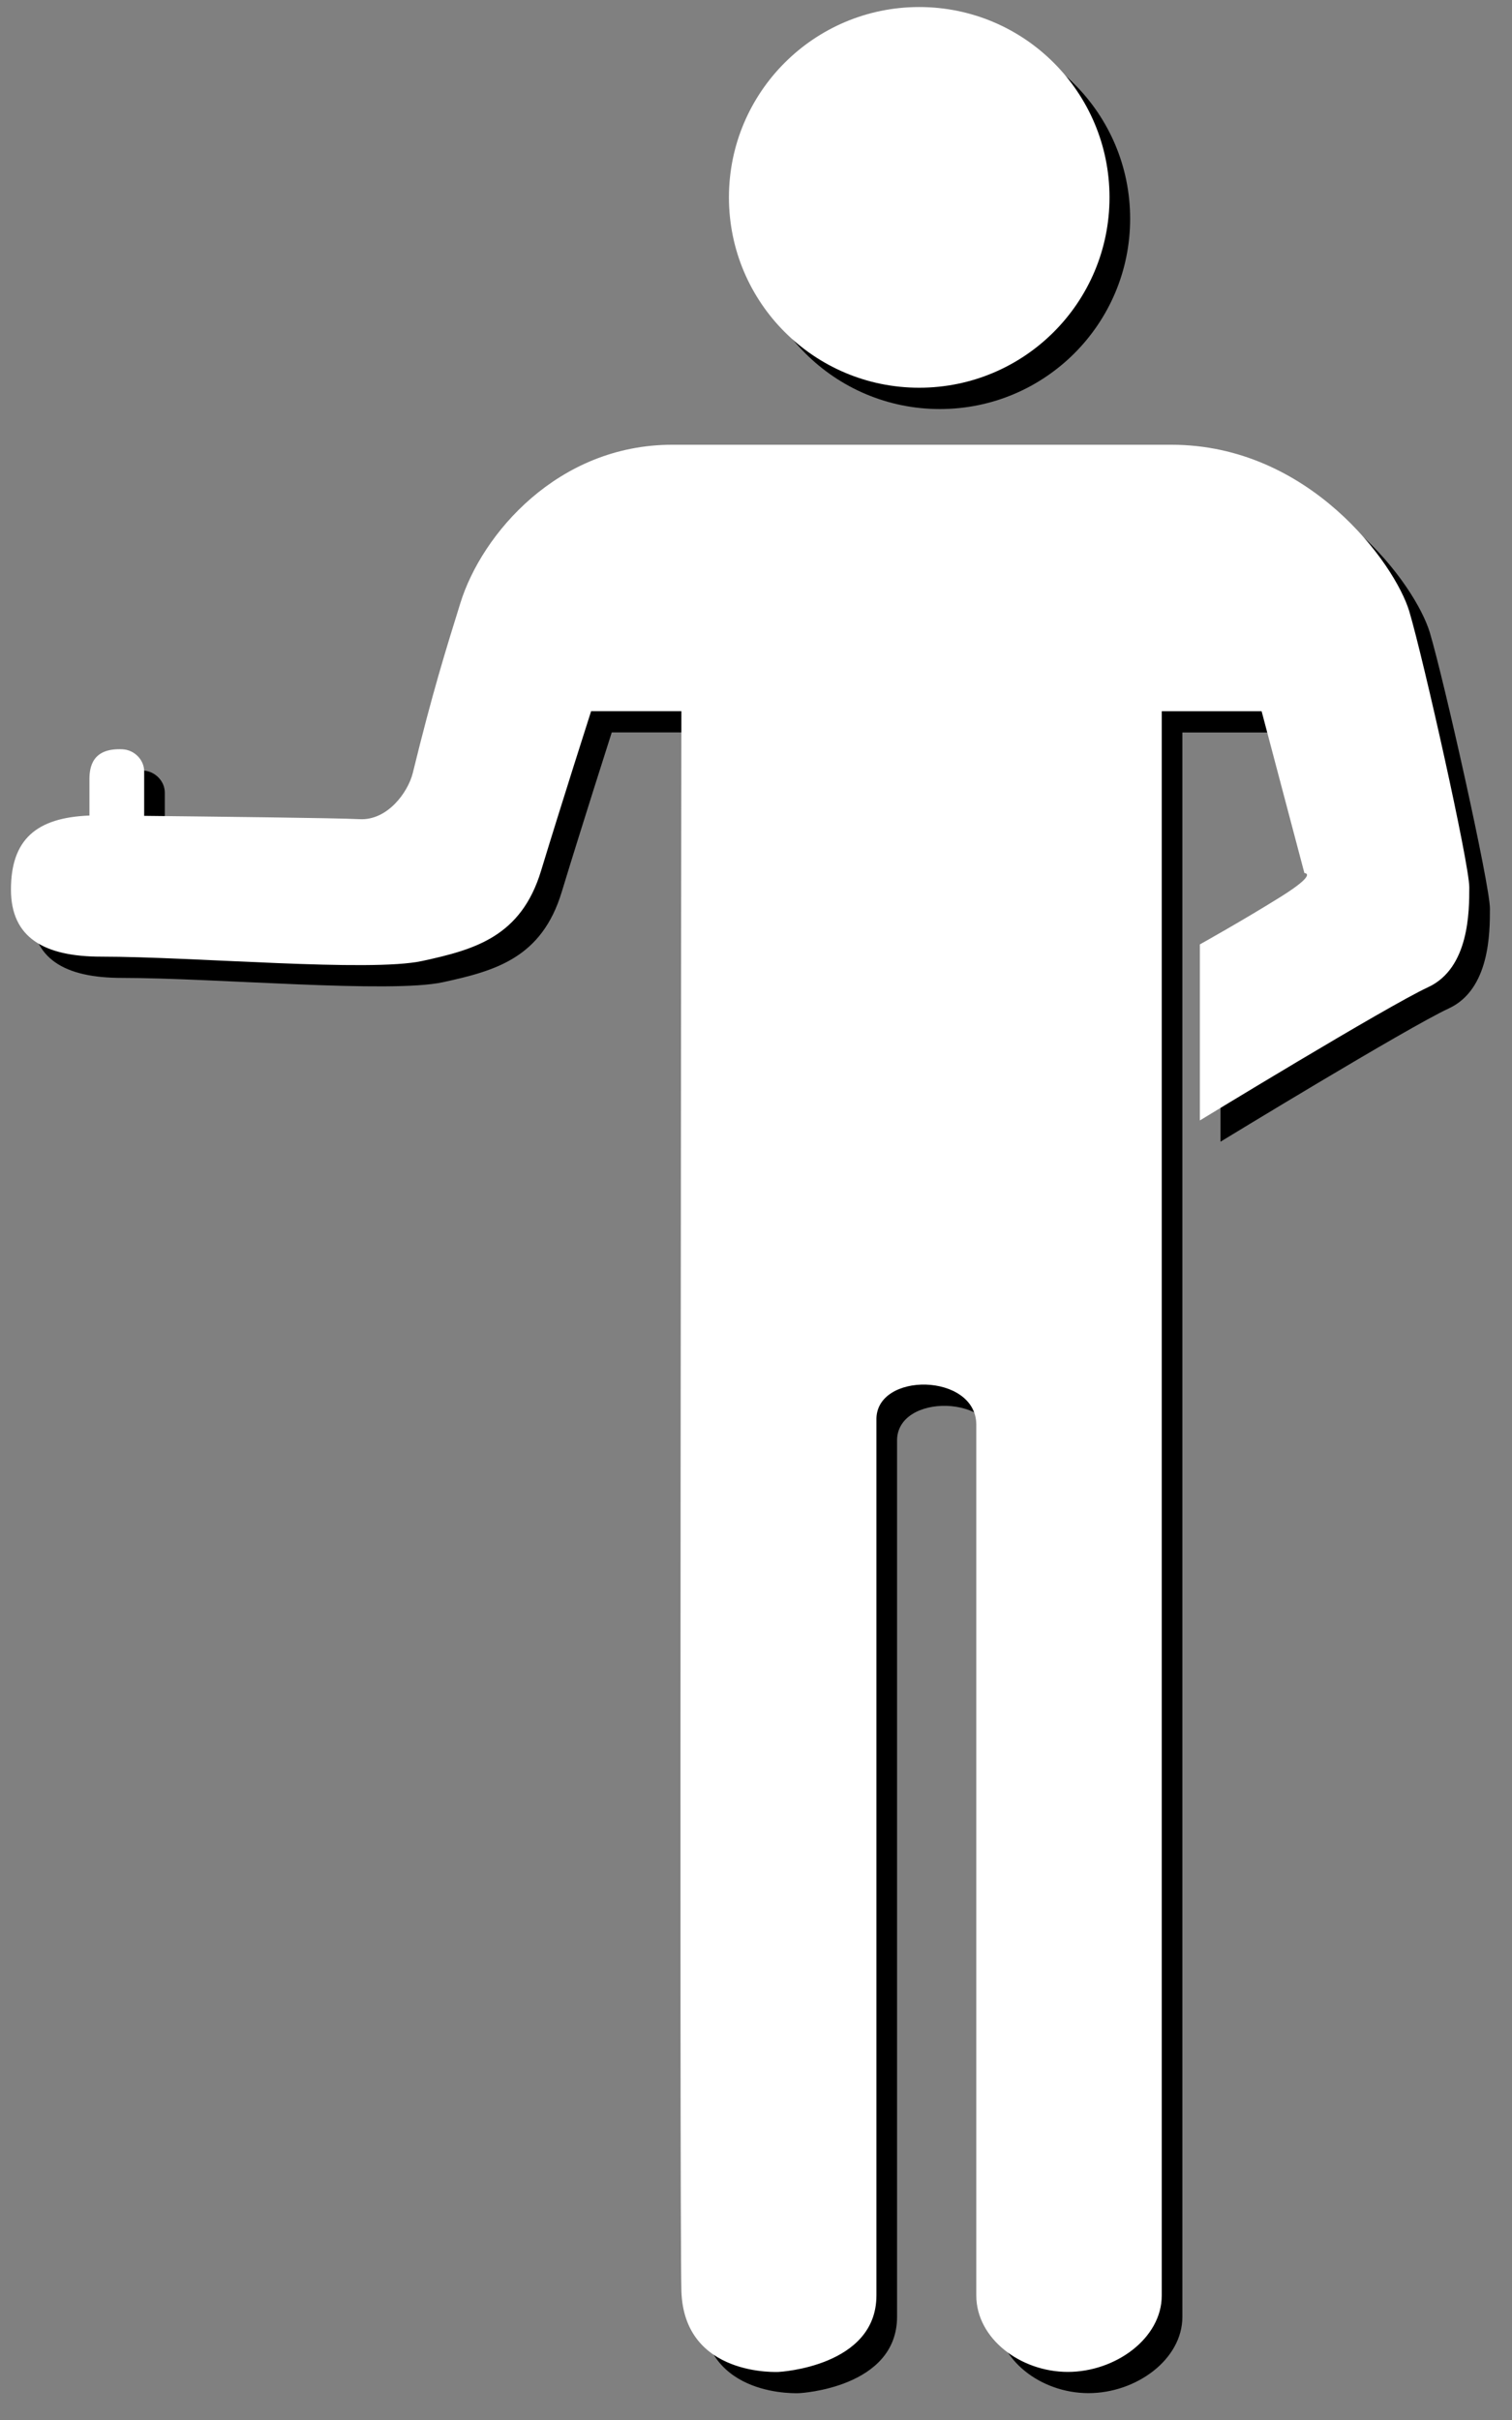 <?xml version="1.0" encoding="utf-8"?>
<!-- Generator: Adobe Illustrator 16.0.0, SVG Export Plug-In . SVG Version: 6.00 Build 0)  -->
<!DOCTYPE svg PUBLIC "-//W3C//DTD SVG 1.1//EN" "http://www.w3.org/Graphics/SVG/1.1/DTD/svg11.dtd">
<svg version="1.1" xmlns="http://www.w3.org/2000/svg" xmlns:xlink="http://www.w3.org/1999/xlink" x="0px" y="0px" width="20px"
	 height="32px" viewBox="0 0 20 32" enable-background="new 0 0 20 32" xml:space="preserve">
<rect x="0" y="0" width="20" height="32" fill="#808080" stroke="none"/>
<symbol  id="dude-transit" viewBox="0 -25.1 21.25 25.118">
	<path fill-rule="evenodd" clip-rule="evenodd" fill="#FFFFFF" d="M15.5-4.2l0.75-1.05l1-3.1l3.9-2.65v-0.05
		c0.067-0.1,0.1-0.233,0.1-0.4c0-0.2-0.05-0.383-0.15-0.55c-0.167-0.233-0.383-0.35-0.65-0.35l-4.3,1.8l-1.2,1.65l-1.5-3.95
		l2.25-5.05l-3.25-6.9c-0.267-0.2-0.633-0.3-1.1-0.3c-0.3,0-0.55,0.15-0.75,0.45c-0.1,0.133-0.15,0.25-0.15,0.35
		c0,0.067,0.017,0.15,0.05,0.25c0.033,0.1,0.067,0.184,0.1,0.25l2.55,5.6L10.7-14l-3.05-4.9L0.8-18.7
		c-0.367,0.033-0.6,0.184-0.7,0.45c-0.067,0.3-0.1,0.467-0.1,0.5c0,0.5,0.2,0.767,0.6,0.8l5.7,0.15l2.15,5.4l3.1,5.65L9.4-5.6
		c-1.367-2-2.1-3.033-2.2-3.1C7.1-8.8,6.95-8.85,6.75-8.85C6.35-8.85,6.1-8.667,6-8.3C5.9-8,5.9-7.8,6-7.7H5.95l2.5,4.4l3.7,0.3
		L14-3.5L15.5-4.2z M14.55-2.9c-0.333,0.4-0.45,0.85-0.35,1.35c0.033,0.5,0.25,0.9,0.65,1.2S15.7,0.066,16.2,0
		c0.5-0.067,0.9-0.3,1.2-0.7c0.333-0.4,0.467-0.85,0.4-1.35c-0.066-0.5-0.3-0.9-0.7-1.2c-0.4-0.333-0.85-0.45-1.35-0.35
		C15.25-3.533,14.85-3.3,14.55-2.9z"/>
</symbol>
<g id="Layer_1">
</g>
<g id="Layer_2">
	<g>
		<circle cx="12.432" cy="2.892" r="2.517"/>
		<path d="M18.913,8.364c-0.19-0.629-1.322-2.202-3.146-2.202s-5.096,0-6.604,0c-1.511,0-2.518,1.18-2.801,2.092
			c-0.194,0.627-0.368,1.182-0.629,2.249c-0.063,0.253-0.334,0.63-0.704,0.61C4.73,11.098,3.077,11.08,2.18,11.069v-0.587
			c0-0.156-0.131-0.285-0.285-0.293c-0.406-0.021-0.439,0.242-0.439,0.398v0.478c-0.706,0.027-1.038,0.32-1.038,0.979
			c0,0.635,0.436,0.887,1.195,0.887c1.233,0,3.55,0.208,4.246,0.057c0.696-0.151,1.308-0.322,1.572-1.196
			c0.266-0.874,0.661-2.107,0.661-2.107h1.194c0,0-0.027,19.88,0,20.886c0.032,1.148,1.29,1.074,1.29,1.074s1.29-0.067,1.29-1.011
			s0-11.575,0-11.575c-0.016-0.644,1.321-0.628,1.321,0.063c0,0.692,0,10.947,0,11.513c0,0.567,0.582,1.01,1.211,1.01
			s1.242-0.443,1.242-1.01c0-0.566,0-20.949,0-20.949h1.321l0.566,2.14c0,0,0.188,0-0.314,0.314
			c-0.503,0.314-1.069,0.629-1.069,0.629v2.328c0,0,2.475-1.51,3.019-1.762c0.545-0.252,0.545-1.006,0.545-1.321
			S19.101,8.994,18.913,8.364z"/>
	</g>
	<g>
		<circle fill="#FFFFFF" cx="12.159" cy="2.61" r="2.517"/>
		<path fill="#FFFFFF" d="M18.641,8.083c-0.19-0.629-1.322-2.202-3.146-2.202s-5.096,0-6.604,0c-1.511,0-2.518,1.18-2.801,2.092
			C5.895,8.6,5.721,9.155,5.46,10.222c-0.063,0.253-0.334,0.63-0.704,0.61c-0.298-0.016-1.951-0.034-2.849-0.044v-0.587
			c0-0.156-0.131-0.285-0.285-0.293c-0.406-0.021-0.439,0.242-0.439,0.398v0.478c-0.706,0.027-1.038,0.32-1.038,0.979
			c0,0.635,0.436,0.887,1.195,0.887c1.233,0,3.55,0.208,4.246,0.057c0.696-0.151,1.308-0.322,1.572-1.196
			c0.266-0.874,0.661-2.107,0.661-2.107h1.194c0,0-0.027,19.88,0,20.886c0.032,1.148,1.29,1.074,1.29,1.074s1.29-0.067,1.29-1.011
			s0-11.575,0-11.575c-0.016-0.644,1.321-0.628,1.321,0.063c0,0.692,0,10.947,0,11.513c0,0.567,0.582,1.01,1.211,1.01
			s1.242-0.443,1.242-1.01c0-0.566,0-20.949,0-20.949h1.321l0.566,2.14c0,0,0.188,0-0.314,0.314
			c-0.503,0.314-1.069,0.629-1.069,0.629v2.328c0,0,2.475-1.51,3.019-1.762c0.545-0.252,0.545-1.006,0.545-1.321
			S18.828,8.712,18.641,8.083z"/>
	</g>
</g>
</svg>
